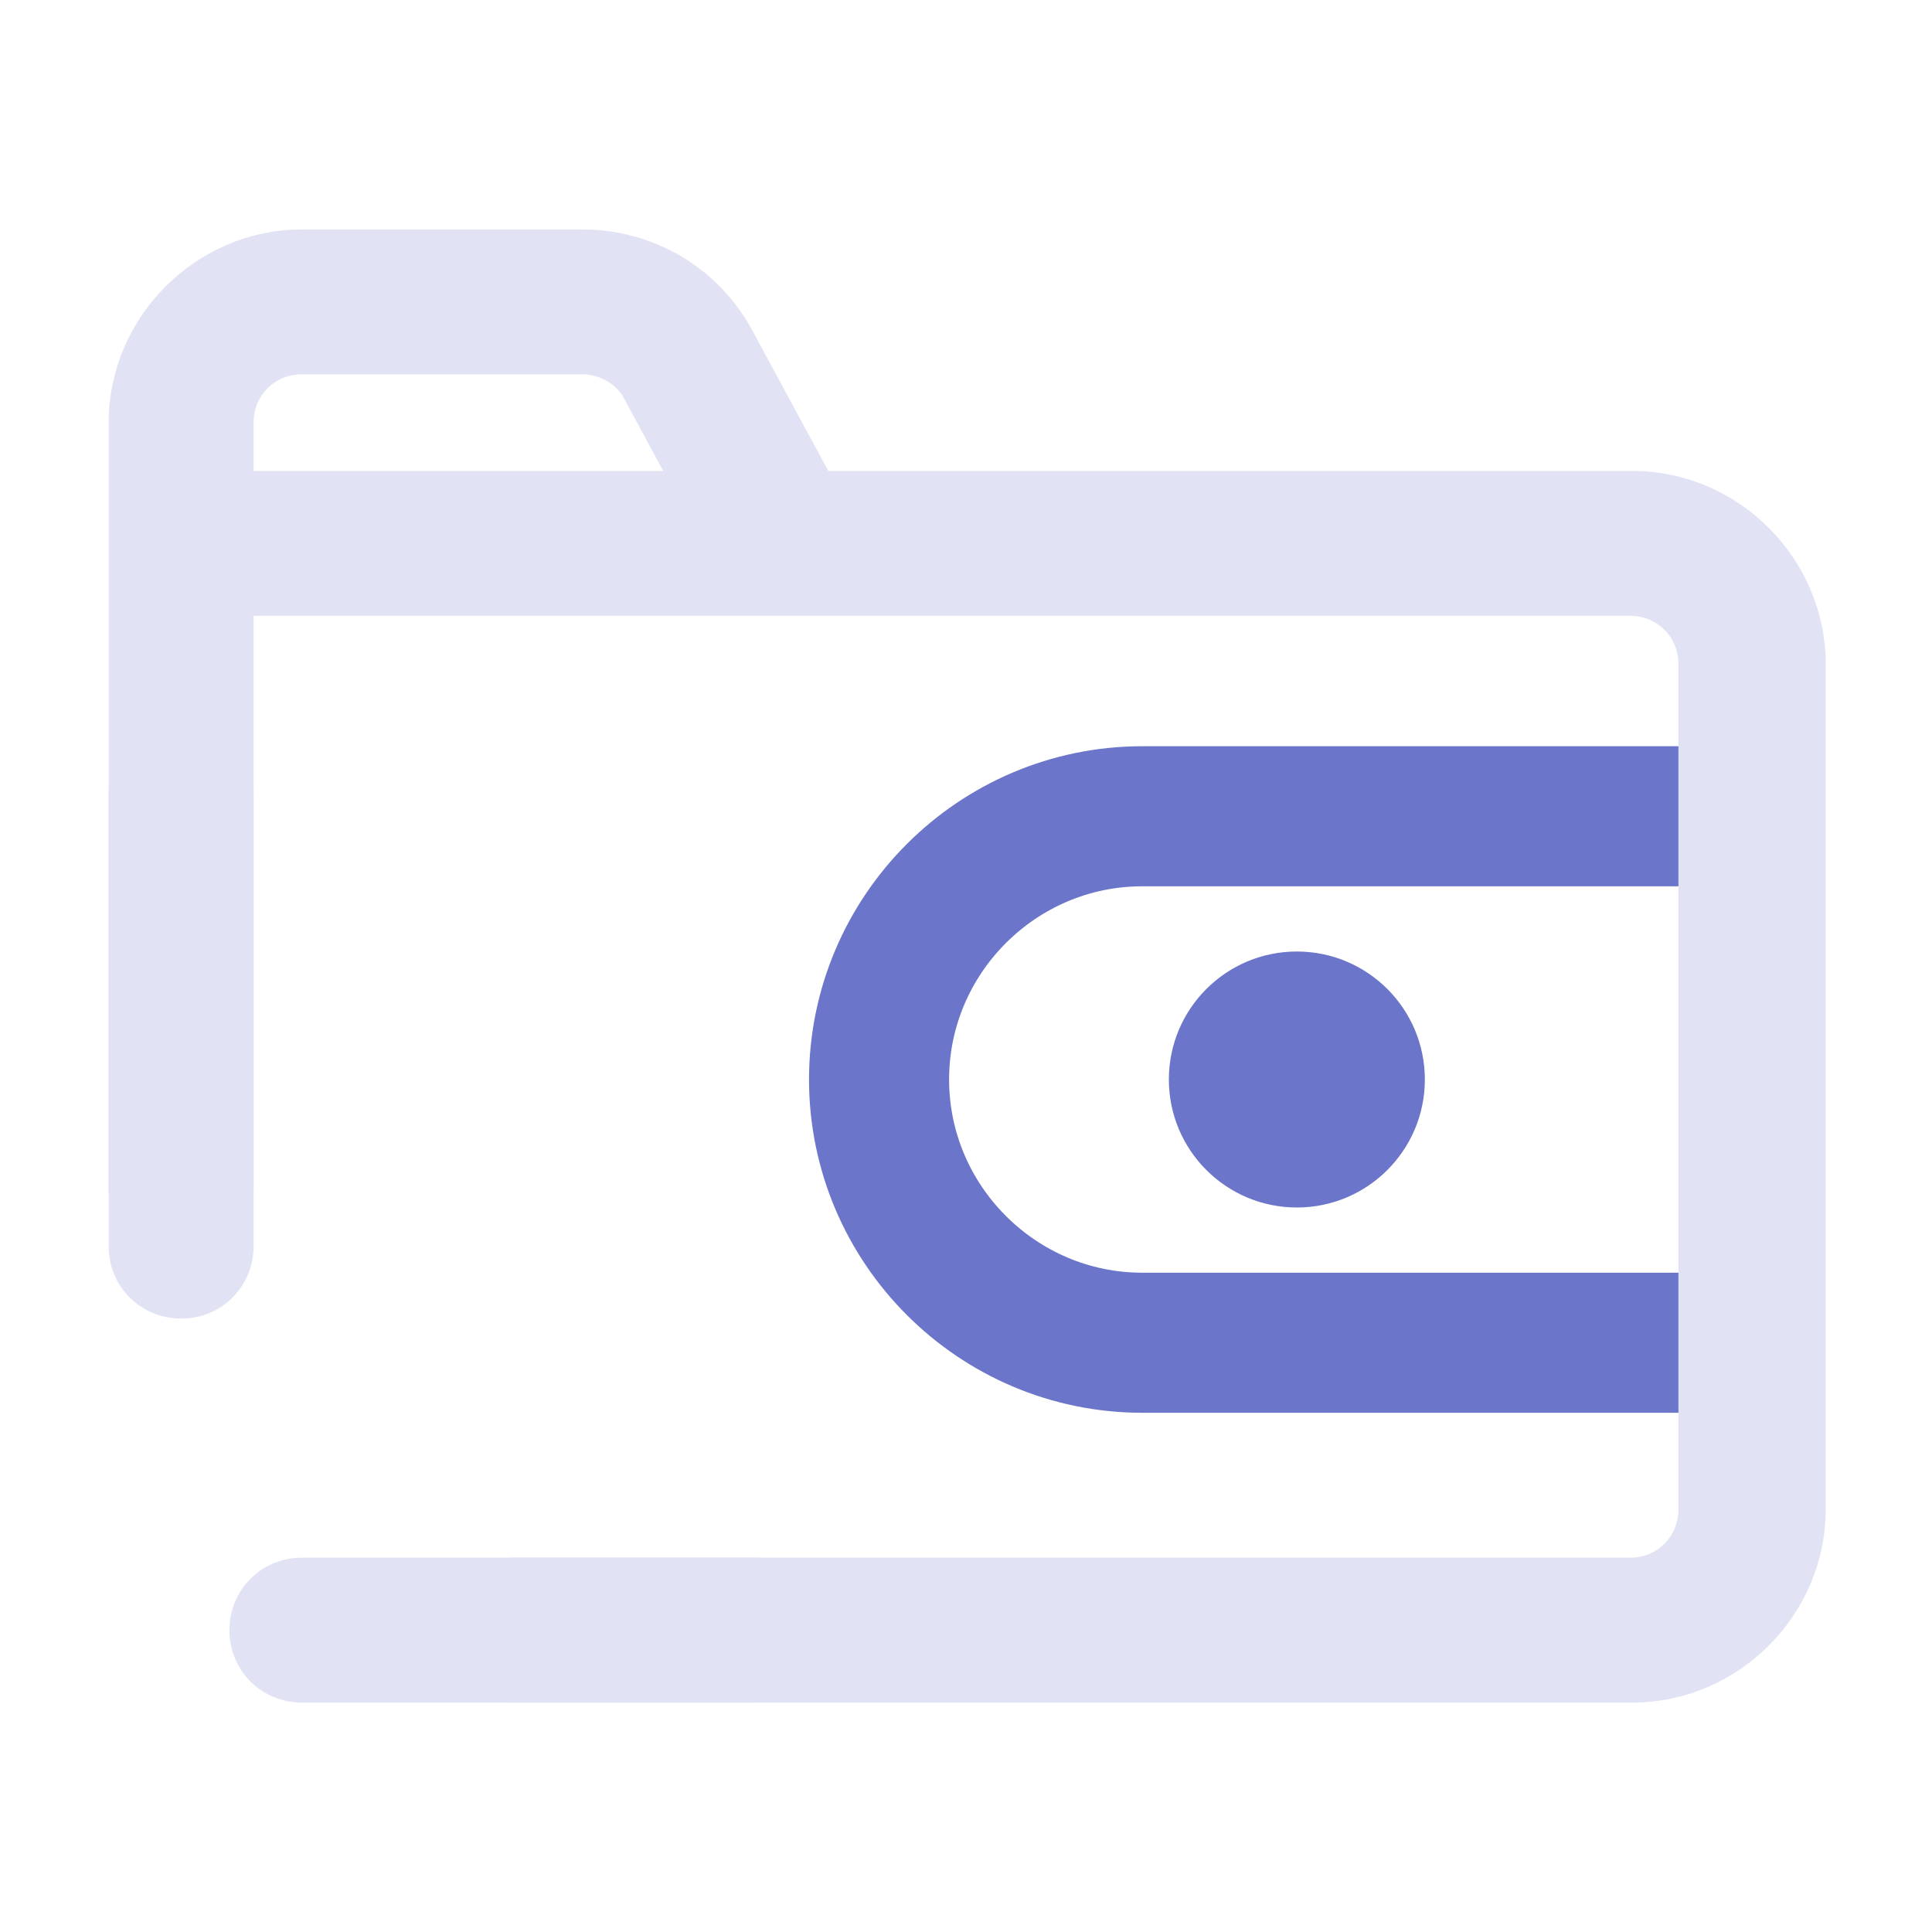 <?xml version="1.0" encoding="utf-8"?>
<!-- Generator: Adobe Illustrator 23.0.3, SVG Export Plug-In . SVG Version: 6.00 Build 0)  -->
<svg version="1.1" id="Layer_1" xmlns="http://www.w3.org/2000/svg" xmlns:xlink="http://www.w3.org/1999/xlink" x="0px" y="0px"
	 viewBox="0 0 80 80" style="enable-background:new 0 0 80 80;" xml:space="preserve">
<style type="text/css">
	.st0{display:none;fill:none;}
	.st1{fill:none;stroke:#6B75CA;stroke-width:5.8;stroke-miterlimit:10;}
	.st2{fill:#E1E3F4;stroke:#E1E3F4;stroke-miterlimit:10;}
	.st3{display:none;fill:none;stroke:#E1E3F4;stroke-width:5.8;stroke-miterlimit:10;}
	.st4{fill:#6B75CA;}
</style>
<g>
	<path class="st0" d="M0,80V0h80v80H0z"/>
	<g>
		<path class="st1" d="M71,55.6H47.3c-6,0-10.9-4.9-10.9-10.9v0c0-6,4.9-10.9,10.9-10.9H71"/>
		<path class="st2" d="M18,10h-5.5C8.4,10,5,13.4,5,17.5v31c0.7-0.4,1.6-0.7,2.6-0.7c0.9,0,1.7,0.2,2.4,0.6V25h57.5
			c1.4,0,2.5,1.1,2.5,2.5v35c0,1.4-1.1,2.5-2.5,2.5H21.9c0.7,1.6,0.6,3.5-0.2,5h45.9c4.1,0,7.5-3.4,7.5-7.5v-35
			c0-4.1-3.4-7.5-7.5-7.5H34l-3.3-6.1c-1.3-2.4-3.8-3.9-6.6-3.9H18 M18.1,15h6c0.9,0,1.8,0.5,2.2,1.3l2,3.7H10v-2.5
			c0-1.4,1.1-2.5,2.5-2.5H18.1"/>
	</g>
</g>
<path class="st3" d="M68,33.8h8.2c6,0,10.9,4.9,10.9,10.9v0c0,6-4.9,10.9-10.9,10.9H68"/>
<circle class="st4" cx="53.7" cy="44.7" r="5.3"/>
<path class="st2" d="M7.5,54.1L7.5,54.1C6.1,54.1,5,53,5,51.6V32.8c0-1.4,1.1-2.5,2.5-2.5h0c1.4,0,2.5,1.1,2.5,2.5v18.8
	C10,53,8.9,54.1,7.5,54.1z"/>
<path class="st2" d="M10,67.5L10,67.5c0-1.4,1.1-2.5,2.5-2.5h18.8c1.4,0,2.5,1.1,2.5,2.5l0,0c0,1.4-1.1,2.5-2.5,2.5H12.5
	C11.1,70,10,68.9,10,67.5z"/>
</svg>
